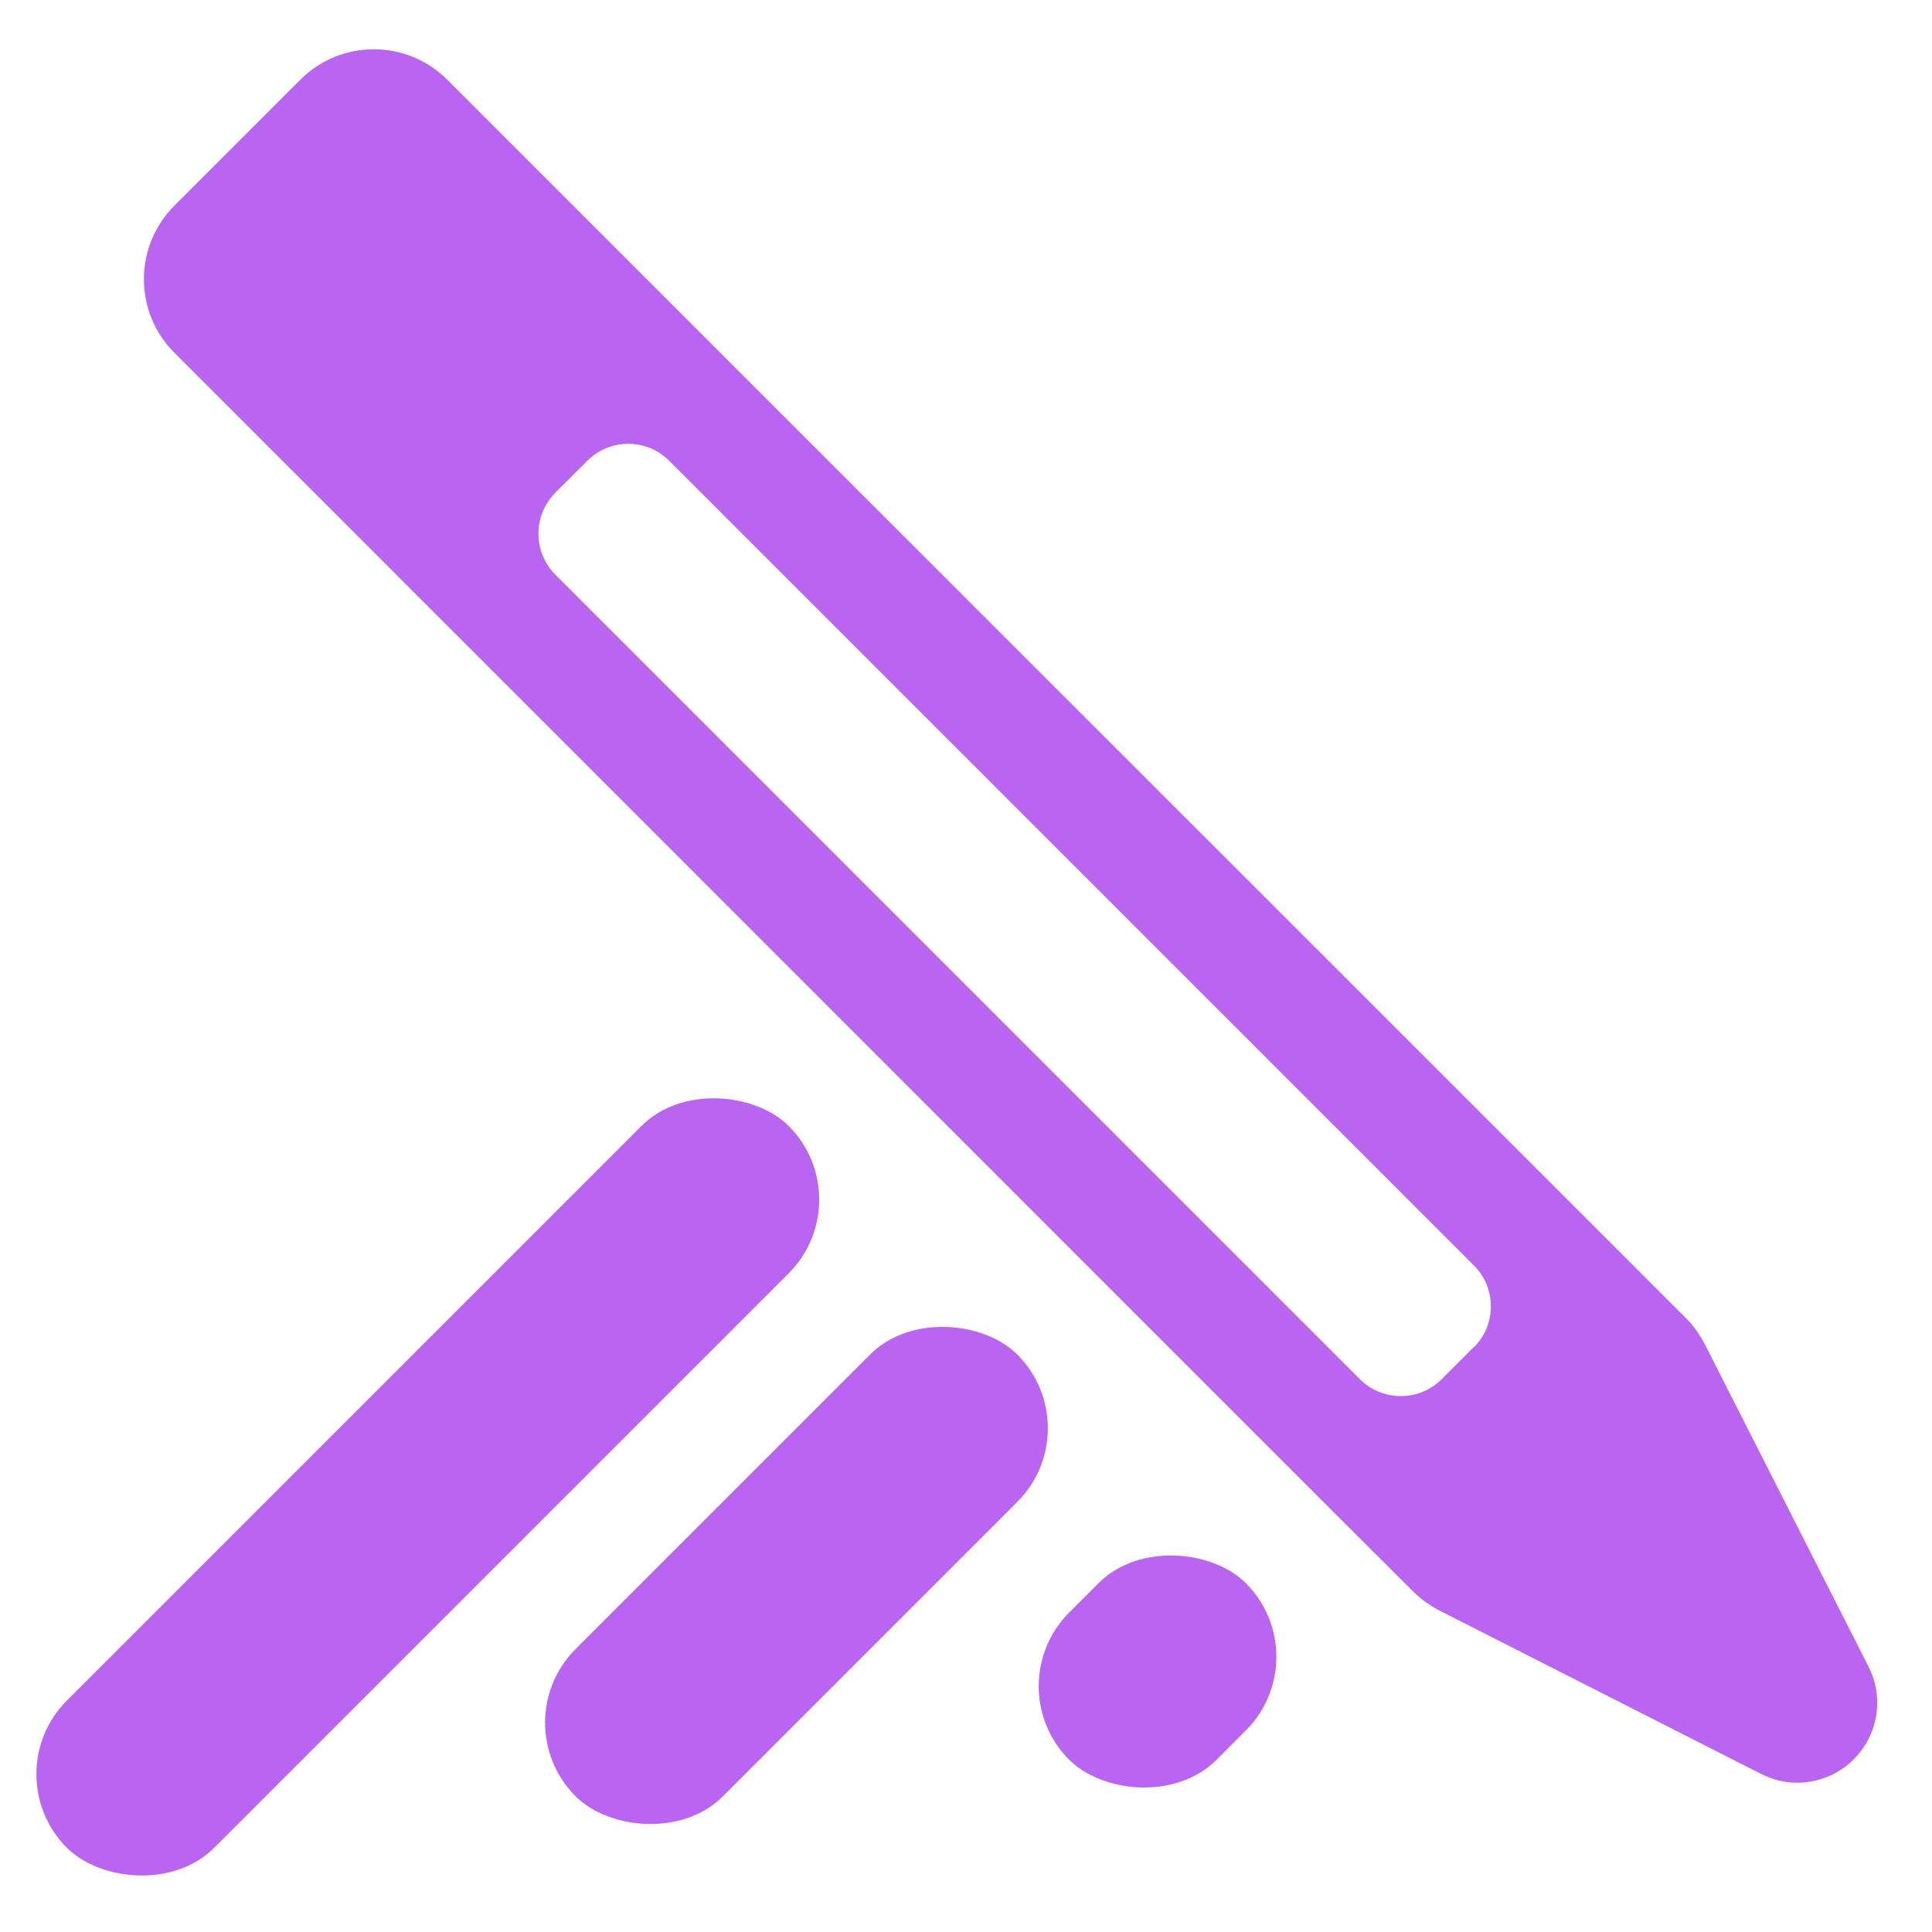 <?xml version="1.0" encoding="UTF-8"?>
<svg id="Layer_1" data-name="Layer 1" xmlns="http://www.w3.org/2000/svg" viewBox="0 0 128 128">
  <defs>
    <style>
      .cls-1 {
        fill: #ba64f2;
      }

      .cls-2 {
        opacity: .41;
      }
    </style>
  </defs>
  <rect class="cls-1" x="-5.48" y="91.61" width="67.63" height="13.8" rx="6.9" ry="6.9" transform="translate(-61.35 48.89) rotate(-45)"/>
  <rect class="cls-1" x="32.07" y="97.48" width="41.39" height="13.8" rx="6.9" ry="6.9" transform="translate(-58.35 67.88) rotate(-45)"/>
  <rect class="cls-1" x="68.41" y="103.84" width="16.55" height="13.8" rx="6.9" ry="6.9" transform="translate(-55.84 86.66) rotate(-45)"/>
  <g>
    <path class="cls-1" d="M123.8,110.43l-10.84-21.35c-.11-.2-.22-.4-.34-.59-.25-.4-.54-.77-.86-1.1h0l-6.12-6.12-5.35-5.35-.08-.08L54.64,30.29l-19.59-19.59-5.41-5.41c-2.69-2.7-7.06-2.7-9.75,0l-8.33,8.33c-2.7,2.7-2.7,7.06,0,9.76l11.82,11.82,58.72,58.73,5.43,5.43,6.06,6.05c.35.35.74.67,1.16.93.18.13.39.24.59.35l21.34,10.84c.39.19.78.34,1.18.44.4.09.81.14,1.22.14.35,0,.71-.04,1.06-.11.15-.03.3-.07.46-.12.18-.06.38-.12.55-.2.11-.04.22-.09.32-.15.49-.24.95-.57,1.35-.98,1.62-1.62,2.02-4.09.97-6.13ZM97.64,89.25l-2.12,2.12c-1.49,1.5-3.93,1.5-5.43,0l-2.63-2.63-50.67-50.67c-1.48-1.49-1.49-3.89-.03-5.39,0,0,.02-.03.03-.04l2.12-2.11c1.5-1.5,3.93-1.5,5.43,0l50.59,50.59.08.08,2.64,2.64c1.5,1.49,1.5,3.93,0,5.42Z"/>
    <g class="cls-2">
      <path class="cls-1" d="M111.74,87.4l-6.12-6.12,6.06,6.05s.04.05.06.07Z"/>
      <path class="cls-1" d="M111.74,87.4l-6.12-6.12,6.06,6.05s.04.05.06.07Z"/>
    </g>
  </g>
  <polygon class="cls-1" points="44.01 18.31 44.01 18.31 44.01 18.31 44.01 18.31"/>
</svg>
